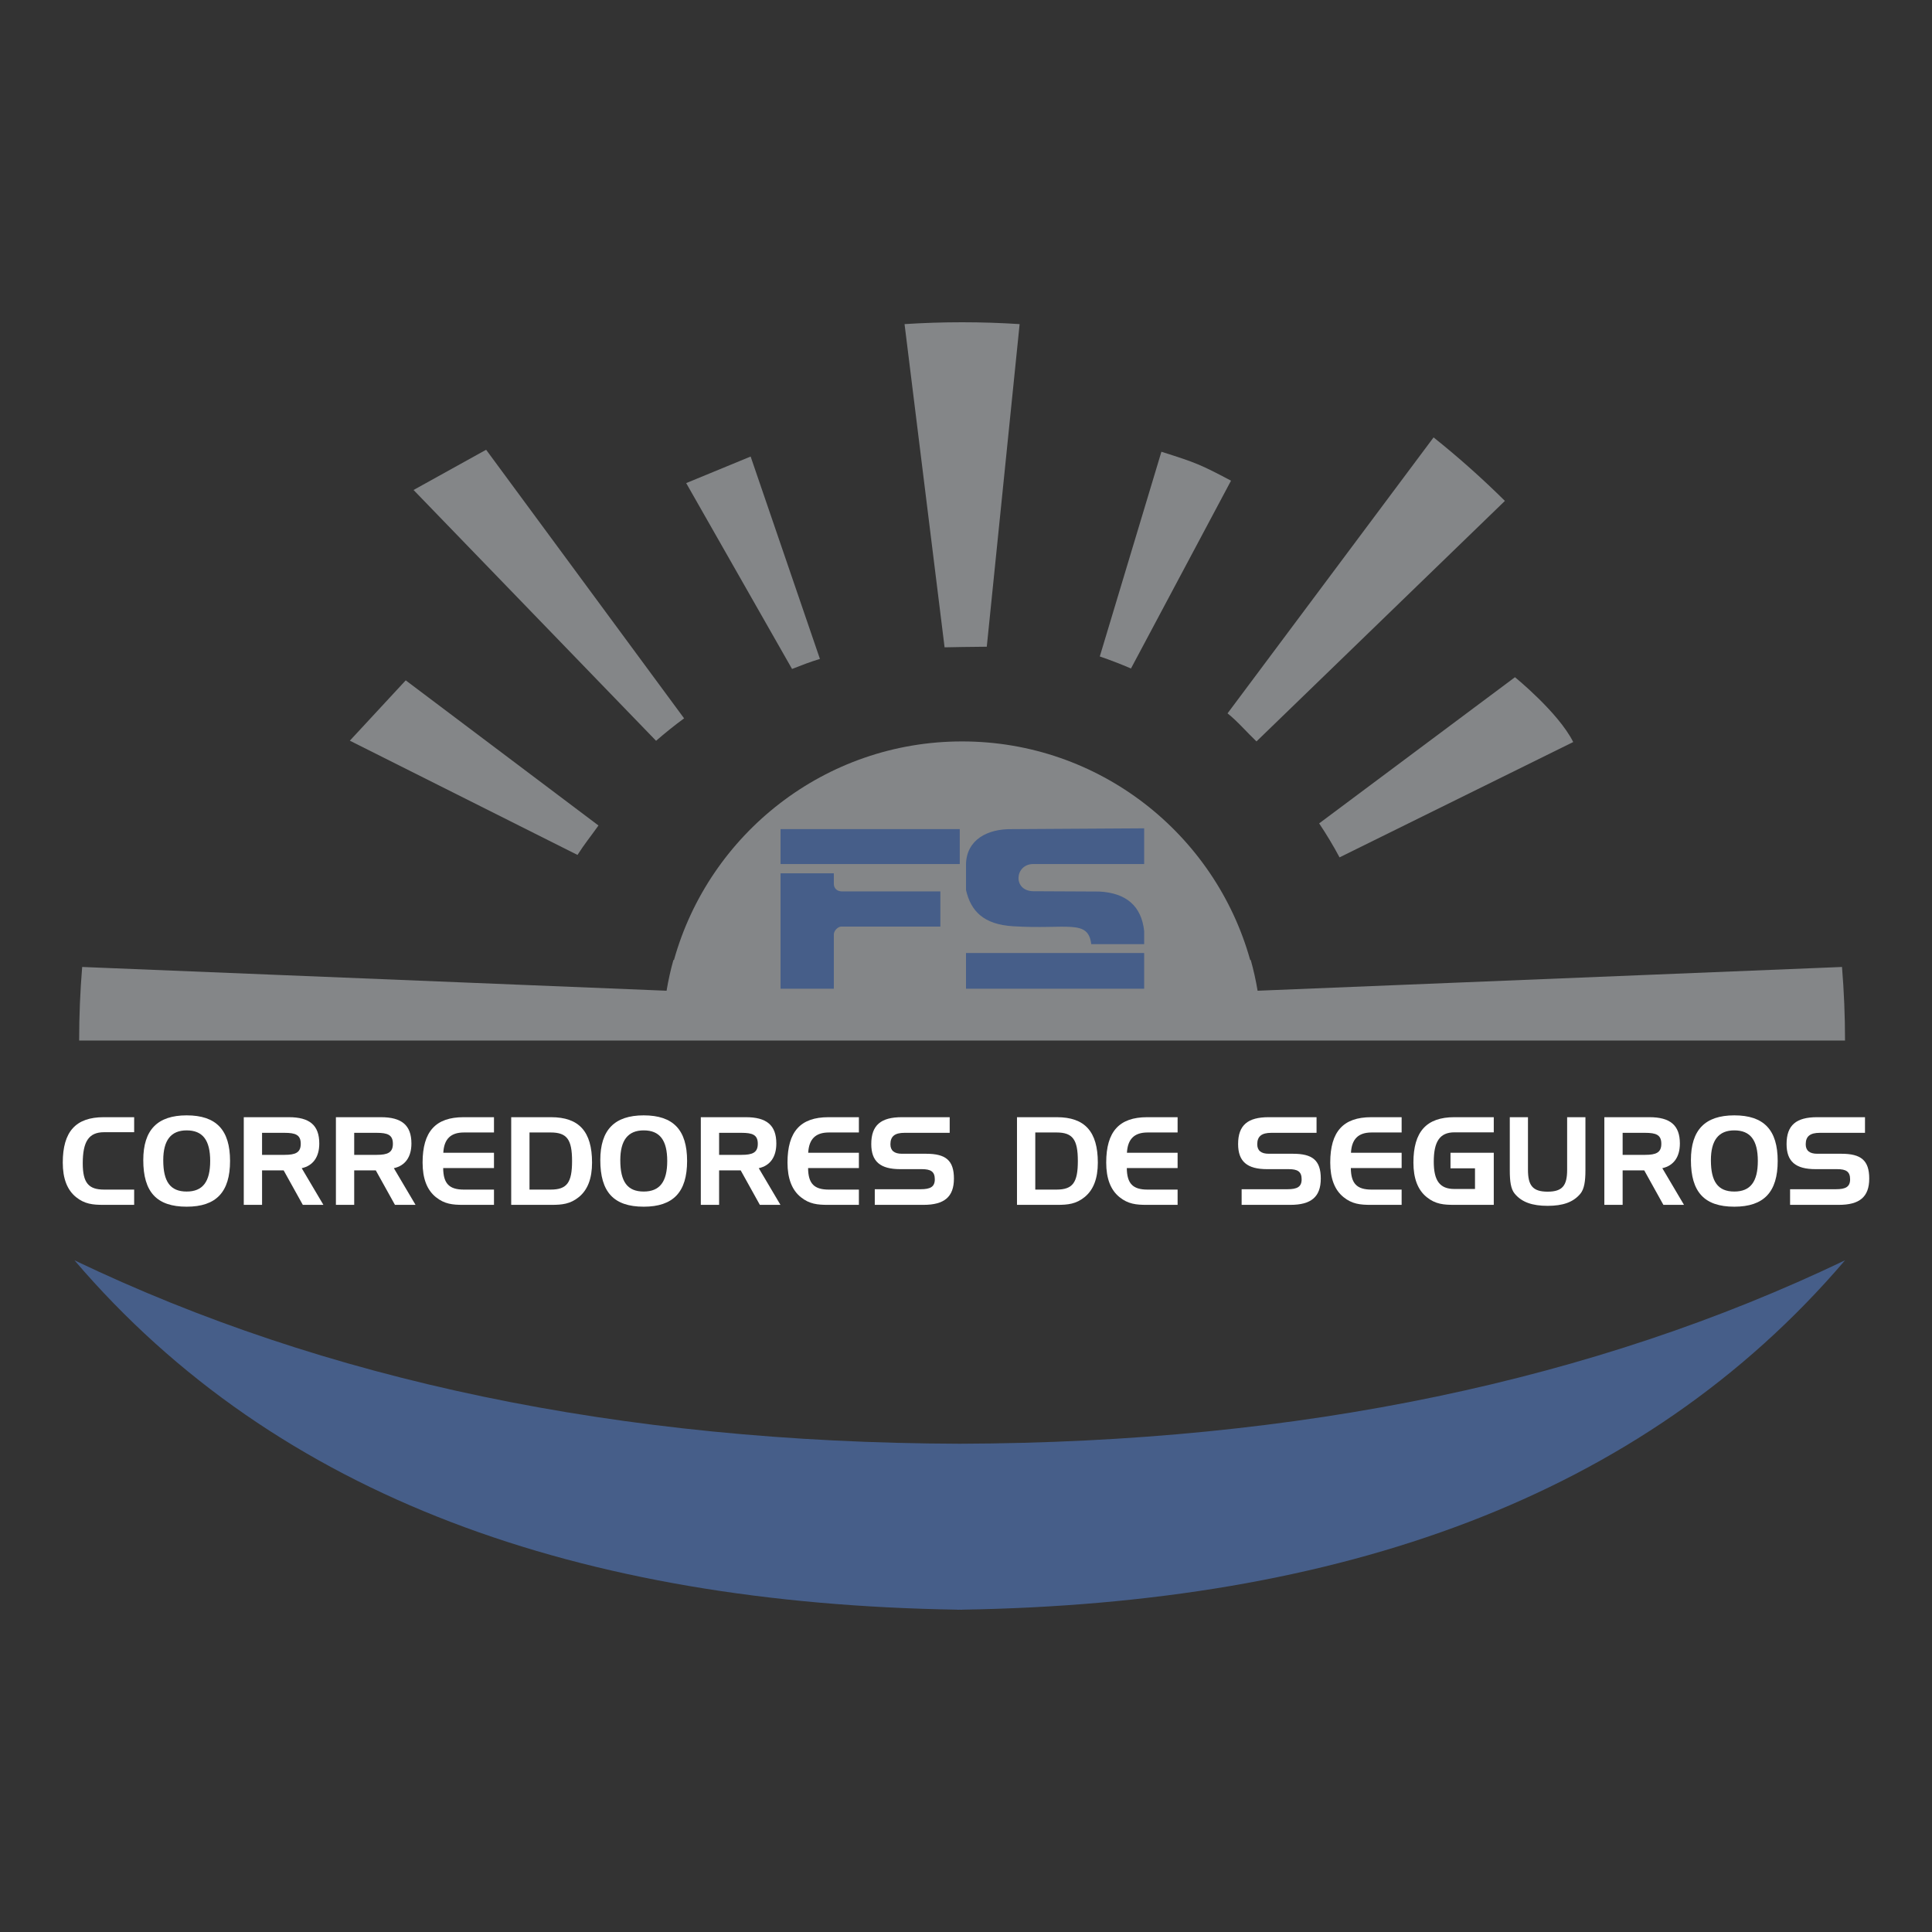 <?xml version="1.0" encoding="UTF-8" standalone="no"?><!DOCTYPE svg PUBLIC "-//W3C//DTD SVG 1.1//EN" "http://www.w3.org/Graphics/SVG/1.1/DTD/svg11.dtd"><svg width="100%" height="100%" viewBox="0 0 120 120" version="1.1" xmlns="http://www.w3.org/2000/svg" xmlns:xlink="http://www.w3.org/1999/xlink" xml:space="preserve" xmlns:serif="http://www.serif.com/" style="fill-rule:evenodd;clip-rule:evenodd;stroke-linejoin:round;stroke-miterlimit:2;"><rect x="0" y="0" width="120" height="120" fill="#333333" stroke="none"/><g><path d="M81.935,51.142l12.162,-9.079c0,0 2.703,2.193 3.618,4.026l-14.514,7.164c-0.387,-0.724 -0.81,-1.428 -1.266,-2.111Z" style="fill:#848688;"/><path d="M37.172,51.273c-0.492,0.693 -0.845,1.115 -1.303,1.828l-14.14,-7.096l3.471,-3.747l11.972,9.015Z" style="fill:#848688;"/><path d="M76.245,44.308l12.797,-17.14c1.548,1.235 3.026,2.552 4.43,3.944l-15.43,14.939c-0.564,-0.532 -1.186,-1.261 -1.797,-1.743Z" style="fill:#848688;"/><path d="M42.49,44.618c-0.601,0.442 -1.181,0.907 -1.74,1.394l-15.064,-15.578l4.508,-2.499l12.296,16.683Z" style="fill:#848688;"/><path d="M68.31,40.774l3.827,-12.715c2.159,0.683 2.441,0.801 4.324,1.797l-6.214,11.665c-0.633,-0.272 -1.279,-0.521 -1.937,-0.747Z" style="fill:#848688;"/><path d="M50.927,40.927c-0.656,0.199 -1.098,0.378 -1.732,0.623l-6.575,-11.544l4.003,-1.65l4.304,12.571Z" style="fill:#848688;"/><path d="M58.67,40.207l-2.487,-20.076c1.181,-0.076 2.373,-0.115 3.574,-0.115c1.202,0 2.394,0.039 3.574,0.115l-2.04,20.038c-0.713,0.002 -2.382,0.031 -2.621,0.038Z" style="fill:#848688;"/><path d="M114.598,64.629l-109.682,0c0,-1.538 0.064,-3.061 0.188,-4.569l36.298,1.476c0.108,-0.648 0.25,-1.284 0.424,-1.908l0.035,0c2.186,-7.827 9.375,-13.577 17.896,-13.577c8.521,0 15.71,5.75 17.895,13.577l0.035,0c0.175,0.624 0.317,1.26 0.425,1.908l36.298,-1.476c0.124,1.508 0.188,3.031 0.188,4.569Z" style="fill:#848688;"/><path d="M59.612,89.673c21.202,-0.063 39.458,-3.954 54.986,-11.393c-12.636,14.803 -31.447,21.317 -54.829,21.699l0,0.005c-0.051,-0.001 -0.103,-0.002 -0.157,-0.002c-0.054,0 -0.106,0.001 -0.158,0.002l0,-0.005c-23.382,-0.382 -42.193,-6.896 -54.828,-21.699c15.527,7.439 33.783,11.33 54.986,11.393Z" style="fill:#465e89;"/><g><path d="M6.465,70.324l1.868,0l0,-0.933l-1.89,0c-1.739,0 -2.544,0.895 -2.544,2.821c0,0.986 0.271,1.698 0.827,2.146c0.527,0.425 1.032,0.478 1.687,0.478l1.92,0l0,-0.948l-1.868,0c-0.956,0 -1.325,-0.41 -1.325,-1.63c0,-1.35 0.369,-1.934 1.325,-1.934Z" style="fill:#fff;fill-rule:nonzero;"/><path d="M11.594,70.21c1.002,0 1.461,0.616 1.461,1.9c0,1.284 -0.459,1.899 -1.461,1.899c-1.017,0 -1.454,-0.615 -1.454,-1.945c0,-1.238 0.475,-1.854 1.454,-1.854Zm-2.695,1.847c0,1.983 0.835,2.893 2.695,2.893c1.837,0 2.695,-0.91 2.695,-2.84c0,-1.93 -0.858,-2.833 -2.695,-2.833c-1.815,0 -2.695,0.903 -2.695,2.78Z" style="fill:#fff;fill-rule:nonzero;"/><path d="M15.141,69.391l0,5.445l1.136,0l0,-2.142l1.341,0l1.19,2.142l1.279,0l-1.347,-2.278c0.7,-0.152 1.091,-0.691 1.091,-1.531c0,-1.143 -0.609,-1.636 -1.889,-1.636l-2.801,0Zm2.53,0.971c0.678,0 1.009,0.121 1.009,0.681c0,0.551 -0.331,0.687 -1.009,0.687l-1.394,0l0,-1.368l1.394,0Z" style="fill:#fff;fill-rule:nonzero;"/><path d="M20.864,69.391l0,5.445l1.136,0l0,-2.142l1.341,0l1.19,2.142l1.279,0l-1.347,-2.278c0.7,-0.152 1.091,-0.691 1.091,-1.531c0,-1.143 -0.61,-1.636 -1.89,-1.636l-2.8,0Zm2.529,0.971c0.678,0 1.01,0.121 1.01,0.681c0,0.551 -0.332,0.687 -1.01,0.687l-1.393,0l0,-1.368l1.393,0Z" style="fill:#fff;fill-rule:nonzero;"/><path d="M28.814,70.34l1.868,0l0,-0.949l-1.89,0c-1.739,0 -2.544,0.895 -2.544,2.817c0,0.988 0.27,1.702 0.827,2.15c0.527,0.425 1.031,0.478 1.687,0.478l1.92,0l0,-0.948l-1.868,0c-0.896,0 -1.28,-0.358 -1.287,-1.338l3.155,0l0,-0.949l-3.148,0c0.045,-0.853 0.46,-1.261 1.28,-1.261Z" style="fill:#fff;fill-rule:nonzero;"/><path d="M31.752,69.391l0,5.445l2.507,0c0.655,0 1.16,-0.053 1.687,-0.478c0.557,-0.448 0.827,-1.16 0.827,-2.146c0,-1.926 -0.805,-2.821 -2.544,-2.821l-2.477,0Zm2.454,0.949c1.01,0 1.326,0.439 1.326,1.774c0,1.341 -0.316,1.774 -1.326,1.774l-1.318,0l0,-3.548l1.318,0Z" style="fill:#fff;fill-rule:nonzero;"/><path d="M39.982,70.21c1.001,0 1.461,0.616 1.461,1.9c0,1.284 -0.46,1.899 -1.461,1.899c-1.017,0 -1.454,-0.615 -1.454,-1.945c0,-1.238 0.474,-1.854 1.454,-1.854Zm-2.696,1.847c0,1.983 0.836,2.893 2.696,2.893c1.837,0 2.695,-0.91 2.695,-2.84c0,-1.93 -0.858,-2.833 -2.695,-2.833c-1.815,0 -2.696,0.903 -2.696,2.78Z" style="fill:#fff;fill-rule:nonzero;"/><path d="M43.529,69.391l0,5.445l1.136,0l0,-2.142l1.341,0l1.19,2.142l1.279,0l-1.347,-2.278c0.7,-0.152 1.091,-0.691 1.091,-1.531c0,-1.143 -0.609,-1.636 -1.889,-1.636l-2.801,0Zm2.529,0.971c0.678,0 1.01,0.121 1.01,0.681c0,0.551 -0.332,0.687 -1.01,0.687l-1.393,0l0,-1.368l1.393,0Z" style="fill:#fff;fill-rule:nonzero;"/><path d="M51.479,70.34l1.868,0l0,-0.949l-1.89,0c-1.739,0 -2.544,0.895 -2.544,2.817c0,0.988 0.271,1.702 0.827,2.15c0.527,0.425 1.032,0.478 1.687,0.478l1.92,0l0,-0.948l-1.868,0c-0.896,0 -1.28,-0.358 -1.287,-1.338l3.155,0l0,-0.949l-3.148,0c0.046,-0.853 0.46,-1.261 1.28,-1.261Z" style="fill:#fff;fill-rule:nonzero;"/><path d="M58.987,70.362l0,-0.971l-2.974,0c-1.288,0 -1.897,0.486 -1.897,1.667c0,1.09 0.564,1.56 1.799,1.56l1.341,0c0.549,0 0.806,0.145 0.806,0.631c0,0.471 -0.279,0.616 -0.882,0.616l-2.846,0l0,0.971l3.027,0c1.28,0 1.889,-0.486 1.889,-1.632c0,-1.14 -0.519,-1.542 -1.723,-1.542l-1.507,0c-0.474,0 -0.715,-0.196 -0.715,-0.589c0,-0.499 0.278,-0.711 0.873,-0.711l2.809,0Z" style="fill:#fff;fill-rule:nonzero;"/><path d="M63.167,69.391l0,5.445l2.507,0c0.655,0 1.16,-0.053 1.687,-0.478c0.556,-0.448 0.827,-1.16 0.827,-2.146c0,-1.926 -0.805,-2.821 -2.544,-2.821l-2.477,0Zm2.454,0.949c1.009,0 1.326,0.439 1.326,1.774c0,1.341 -0.317,1.774 -1.326,1.774l-1.318,0l0,-3.548l1.318,0Z" style="fill:#fff;fill-rule:nonzero;"/><path d="M71.276,70.34l1.867,0l0,-0.949l-1.89,0c-1.739,0 -2.544,0.895 -2.544,2.817c0,0.988 0.271,1.702 0.828,2.15c0.526,0.425 1.031,0.478 1.686,0.478l1.92,0l0,-0.948l-1.867,0c-0.896,0 -1.28,-0.358 -1.288,-1.338l3.155,0l0,-0.949l-3.147,0c0.045,-0.853 0.459,-1.261 1.28,-1.261Z" style="fill:#fff;fill-rule:nonzero;"/><path d="M81.773,70.362l0,-0.971l-2.975,0c-1.287,0 -1.897,0.486 -1.897,1.667c0,1.09 0.565,1.56 1.799,1.56l1.341,0c0.55,0 0.806,0.145 0.806,0.631c0,0.471 -0.279,0.616 -0.881,0.616l-2.846,0l0,0.971l3.027,0c1.279,0 1.889,-0.486 1.889,-1.632c0,-1.14 -0.519,-1.542 -1.724,-1.542l-1.506,0c-0.475,0 -0.716,-0.196 -0.716,-0.589c0,-0.499 0.279,-0.711 0.874,-0.711l2.809,0Z" style="fill:#fff;fill-rule:nonzero;"/><path d="M85.191,70.34l1.867,0l0,-0.949l-1.89,0c-1.739,0 -2.544,0.895 -2.544,2.817c0,0.988 0.271,1.702 0.828,2.15c0.527,0.425 1.031,0.478 1.686,0.478l1.92,0l0,-0.948l-1.867,0c-0.896,0 -1.28,-0.358 -1.288,-1.338l3.155,0l0,-0.949l-3.147,0c0.045,-0.853 0.459,-1.261 1.28,-1.261Z" style="fill:#fff;fill-rule:nonzero;"/><path d="M90.093,72.565l1.522,0l0,1.285l-1.281,0c-0.919,0 -1.28,-0.532 -1.28,-1.695c0,-1.241 0.369,-1.823 1.28,-1.823l2.447,0l0,-0.941l-2.447,0c-1.732,0 -2.544,0.895 -2.544,2.817c0,0.988 0.271,1.702 0.827,2.15c0.542,0.44 1.062,0.478 1.717,0.478l2.447,0l0,-3.235l-2.688,0l0,0.964Z" style="fill:#fff;fill-rule:nonzero;"/><path d="M94.905,69.391l-1.129,0l0,3.291c0,0.69 0.06,1.168 0.308,1.464c0.444,0.531 1.099,0.751 2.041,0.751c0.941,0 1.589,-0.22 2.033,-0.751c0.24,-0.289 0.316,-0.766 0.316,-1.464l0,-3.291l-1.136,0l0,3.261c0,0.963 -0.272,1.365 -1.213,1.365c-0.942,0 -1.22,-0.402 -1.22,-1.365l0,-3.261Z" style="fill:#fff;fill-rule:nonzero;"/><path d="M99.649,69.391l0,5.445l1.136,0l0,-2.142l1.341,0l1.19,2.142l1.28,0l-1.347,-2.278c0.699,-0.152 1.091,-0.691 1.091,-1.531c0,-1.143 -0.61,-1.636 -1.89,-1.636l-2.801,0Zm2.53,0.971c0.678,0 1.009,0.121 1.009,0.681c0,0.551 -0.331,0.687 -1.009,0.687l-1.394,0l0,-1.368l1.394,0Z" style="fill:#fff;fill-rule:nonzero;"/><path d="M107.721,70.21c1.002,0 1.461,0.616 1.461,1.9c0,1.284 -0.459,1.899 -1.461,1.899c-1.017,0 -1.454,-0.615 -1.454,-1.945c0,-1.238 0.475,-1.854 1.454,-1.854Zm-2.695,1.847c0,1.983 0.835,2.893 2.695,2.893c1.837,0 2.695,-0.91 2.695,-2.84c0,-1.93 -0.858,-2.833 -2.695,-2.833c-1.815,0 -2.695,0.903 -2.695,2.78Z" style="fill:#fff;fill-rule:nonzero;"/><path d="M115.838,70.362l0,-0.971l-2.974,0c-1.288,0 -1.897,0.486 -1.897,1.667c0,1.09 0.564,1.56 1.799,1.56l1.341,0c0.549,0 0.806,0.145 0.806,0.631c0,0.471 -0.279,0.616 -0.882,0.616l-2.846,0l0,0.971l3.027,0c1.28,0 1.889,-0.486 1.889,-1.632c0,-1.14 -0.519,-1.542 -1.723,-1.542l-1.507,0c-0.474,0 -0.715,-0.196 -0.715,-0.589c0,-0.499 0.278,-0.711 0.873,-0.711l2.809,0Z" style="fill:#fff;fill-rule:nonzero;"/></g><path d="M71.066,59.193l-11.066,0l0,2.218l11.066,0l0,-2.218Zm0,-7.744l-8.206,0.05c-1.539,-0.028 -2.82,0.664 -2.86,2.167l0,1.613c0.297,1.303 1.081,2.138 2.92,2.252c3.375,0.21 4.667,-0.465 4.859,1.112l3.287,0l0,-0.817c-0.171,-1.548 -1.103,-2.359 -2.778,-2.451l-4.107,-0.02c-1.285,-0.015 -1.16,-1.67 -0.021,-1.689l6.906,0l0,-2.217Z" style="fill:#465e89;"/><path d="M51.791,54.896c0.001,0.155 0.058,0.254 0.119,0.32c0.062,0.068 0.167,0.14 0.351,0.149l6.146,0l0,2.188l-6.188,0c-0.164,0.021 -0.403,0.214 -0.428,0.466l0,3.392l-3.309,0l0,-7.169l3.309,0l0,0.654Zm7.821,-3.397l-11.13,0l0,2.167l11.13,0l0,-2.167Z" style="fill:#465e89;"/></g></svg>